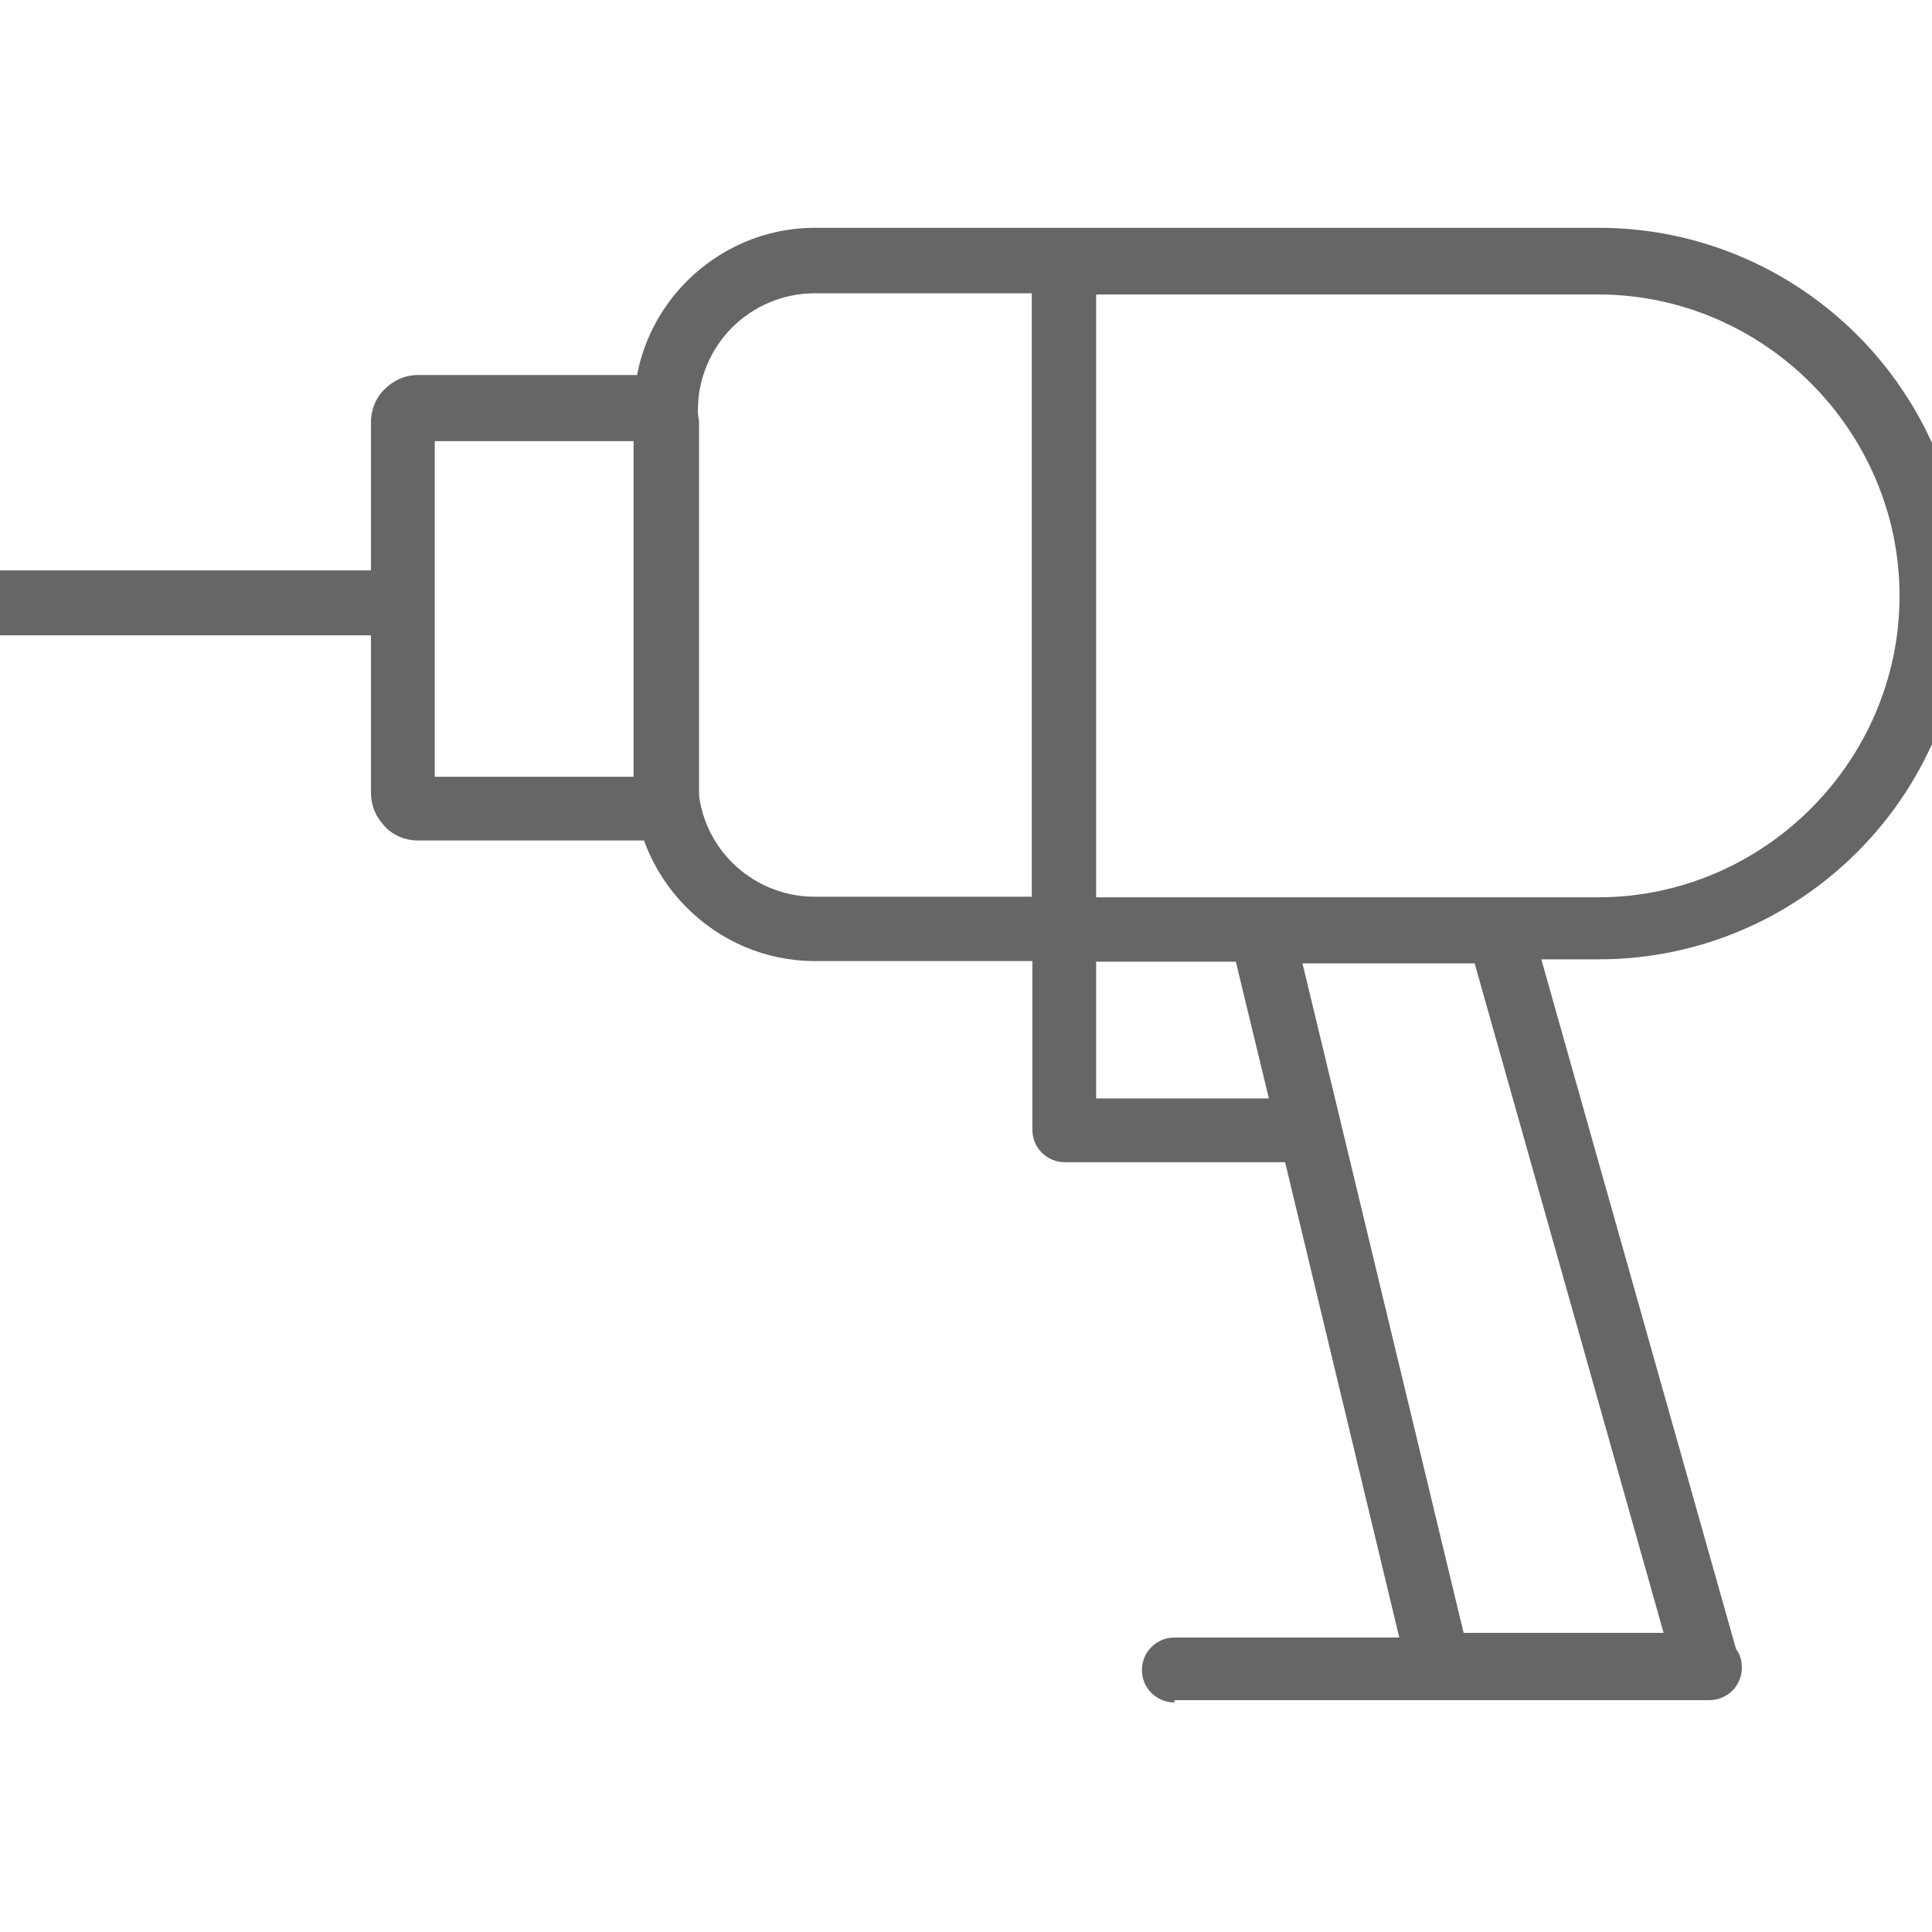 <svg xmlns="http://www.w3.org/2000/svg" fill="#666" viewBox="0 0 3333 3333" shape-rendering="geometricPrecision" text-rendering="geometricPrecision" image-rendering="optimizeQuality" fill-rule="evenodd" clip-rule="evenodd"><path d="M2026 2937c-31 0-56-25-56-56s25-56 56-56h388l-197-820h-380c-31 0-56-25-56-56v-291h-375c-86 0-164-35-221-92-33-33-58-72-74-116H721c-22 0-43-9-57-24-2-2-3-4-5-6-12-14-19-32-19-52v-272H1c-31 0-56-25-56-56s25-56 56-56h639V728c0-22 9-43 24-57 15-15 35-24 57-24h378c12-63 43-119 86-162 57-57 135-92 221-92h1352c174 0 332 71 446 185s185 272 185 446-71 332-185 446-272 185-446 185h-99l336 1190c7 9 10 20 10 32 0 31-25 56-56 56h-923zm-933-1597V761H750v579h343zm111-626c1 6 2 11 2 17v642c6 45 27 85 57 115 36 36 87 59 142 59h375V506h-375c-55 0-106 23-142 59s-59 87-59 142v6zm687-207v1041h866c143 0 273-59 367-153s153-224 153-367-59-273-153-367-224-153-367-153h-866zm0 1152v236h298l-57-236h-241zm356 3l278 1155h345l-326-1155h-297z" fill-rule="nonzero"/></svg>
